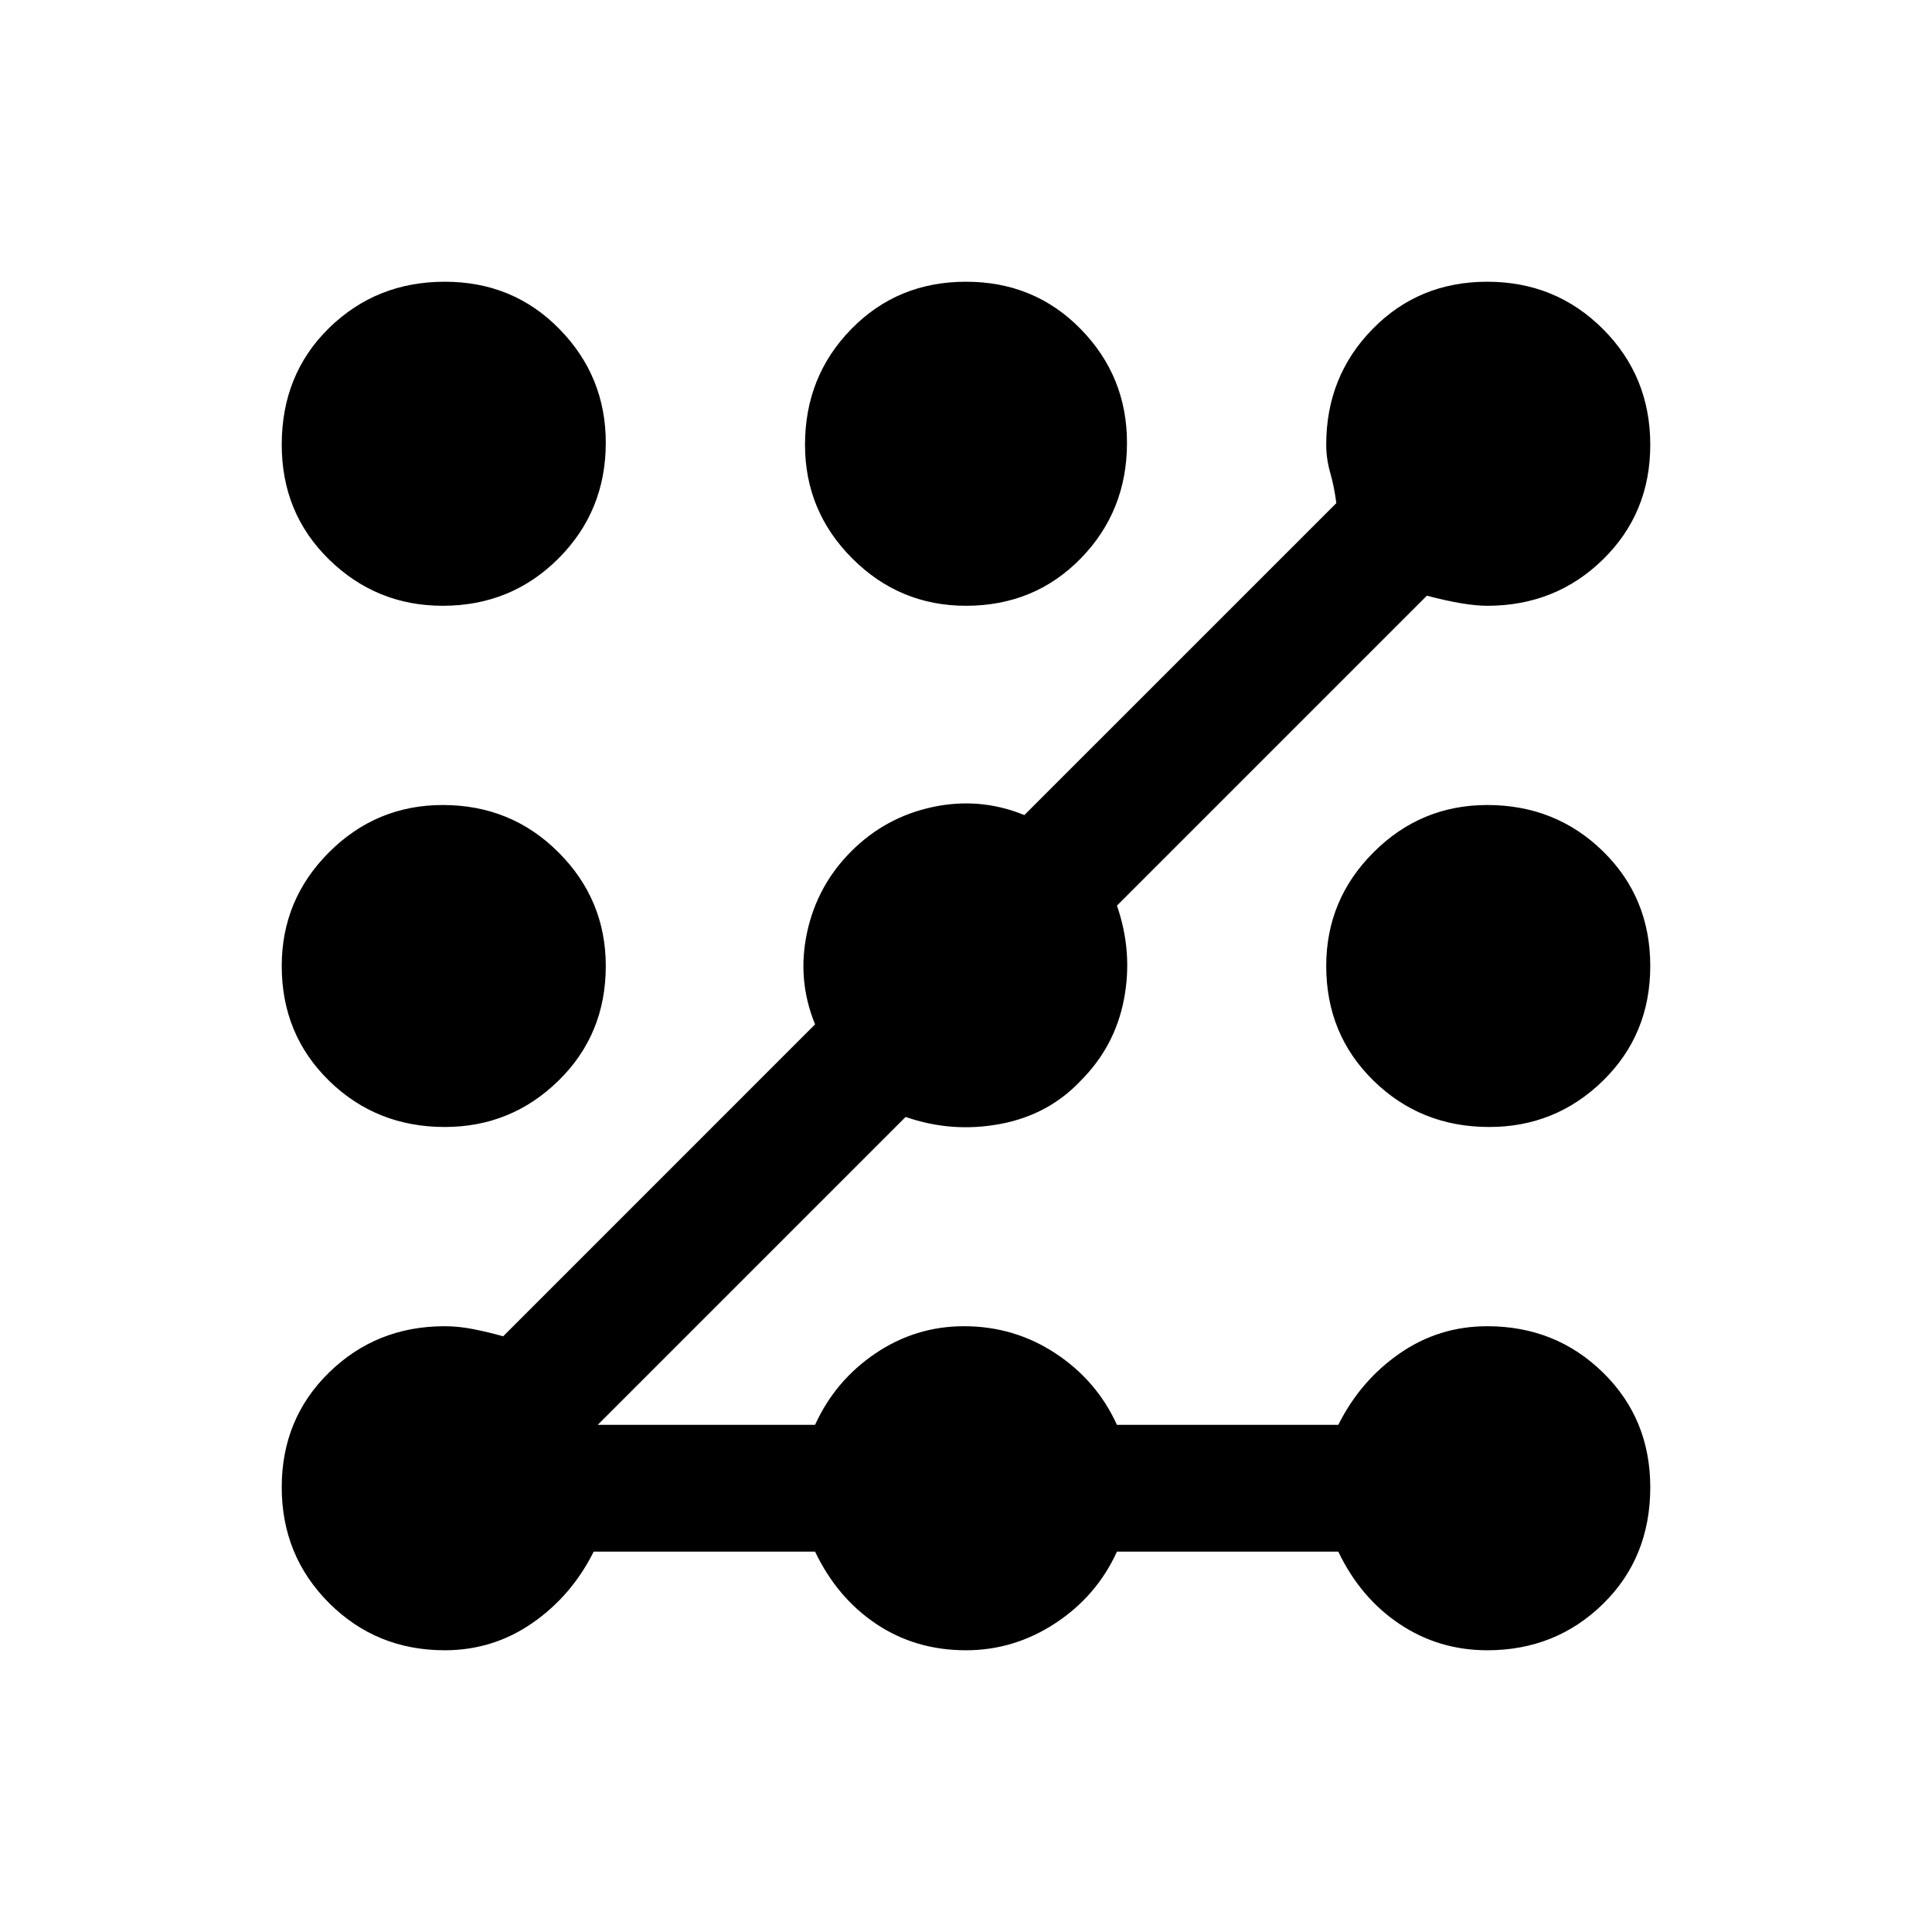<svg xmlns="http://www.w3.org/2000/svg" height="40" width="40"><path d="M9.208 34.167q-1.416 0-2.396-.979-.979-.98-.979-2.396 0-1.417.979-2.375.98-.959 2.396-.959.292 0 .604.063.313.062.605.146l6.458-6.459q-.375-.916-.167-1.896.209-.979.917-1.687.708-.708 1.687-.917.98-.208 1.896.167l6.459-6.458q-.042-.334-.125-.625-.084-.292-.084-.584 0-1.416.959-2.395.958-.98 2.375-.98 1.416 0 2.396.98.979.979.979 2.395 0 1.417-.979 2.375-.98.959-2.396.959-.459 0-1.25-.209l-6.417 6.417q.333.958.146 1.938-.188.979-.896 1.687-.667.708-1.667.896-1 .187-1.958-.146L12.375 29.5h4.5q.417-.917 1.25-1.479.833-.563 1.833-.563 1.042 0 1.896.563.854.562 1.271 1.479h4.583q.459-.917 1.271-1.479.813-.563 1.813-.563 1.416 0 2.396.959.979.958.979 2.375 0 1.458-.979 2.416-.98.959-2.396.959-1 0-1.813-.542-.812-.542-1.271-1.5h-4.583q-.417.917-1.271 1.479-.854.563-1.854.563-1.042 0-1.854-.542-.813-.542-1.271-1.5h-4.583q-.459.917-1.271 1.479-.813.563-1.813.563Zm0-10.834q-1.416 0-2.396-.958-.979-.958-.979-2.375 0-1.375.979-2.354.98-.979 2.355-.979 1.416 0 2.395.979.98.979.98 2.354 0 1.417-.98 2.375-.979.958-2.354.958Zm-.041-10.791q-1.375 0-2.355-.959-.979-.958-.979-2.375 0-1.458.979-2.416.98-.959 2.396-.959 1.417 0 2.375.98.959.979.959 2.354 0 1.416-.98 2.396-.979.979-2.395.979Zm10.833 0q-1.375 0-2.354-.979-.979-.98-.979-2.355 0-1.416.958-2.395.958-.98 2.375-.98t2.375.98q.958.979.958 2.354 0 1.416-.958 2.396-.958.979-2.375.979Zm10.833 10.791q-1.416 0-2.395-.958-.98-.958-.98-2.375 0-1.375.98-2.354.979-.979 2.354-.979 1.416 0 2.396.958.979.958.979 2.375t-.979 2.375q-.98.958-2.355.958Z"/></svg>